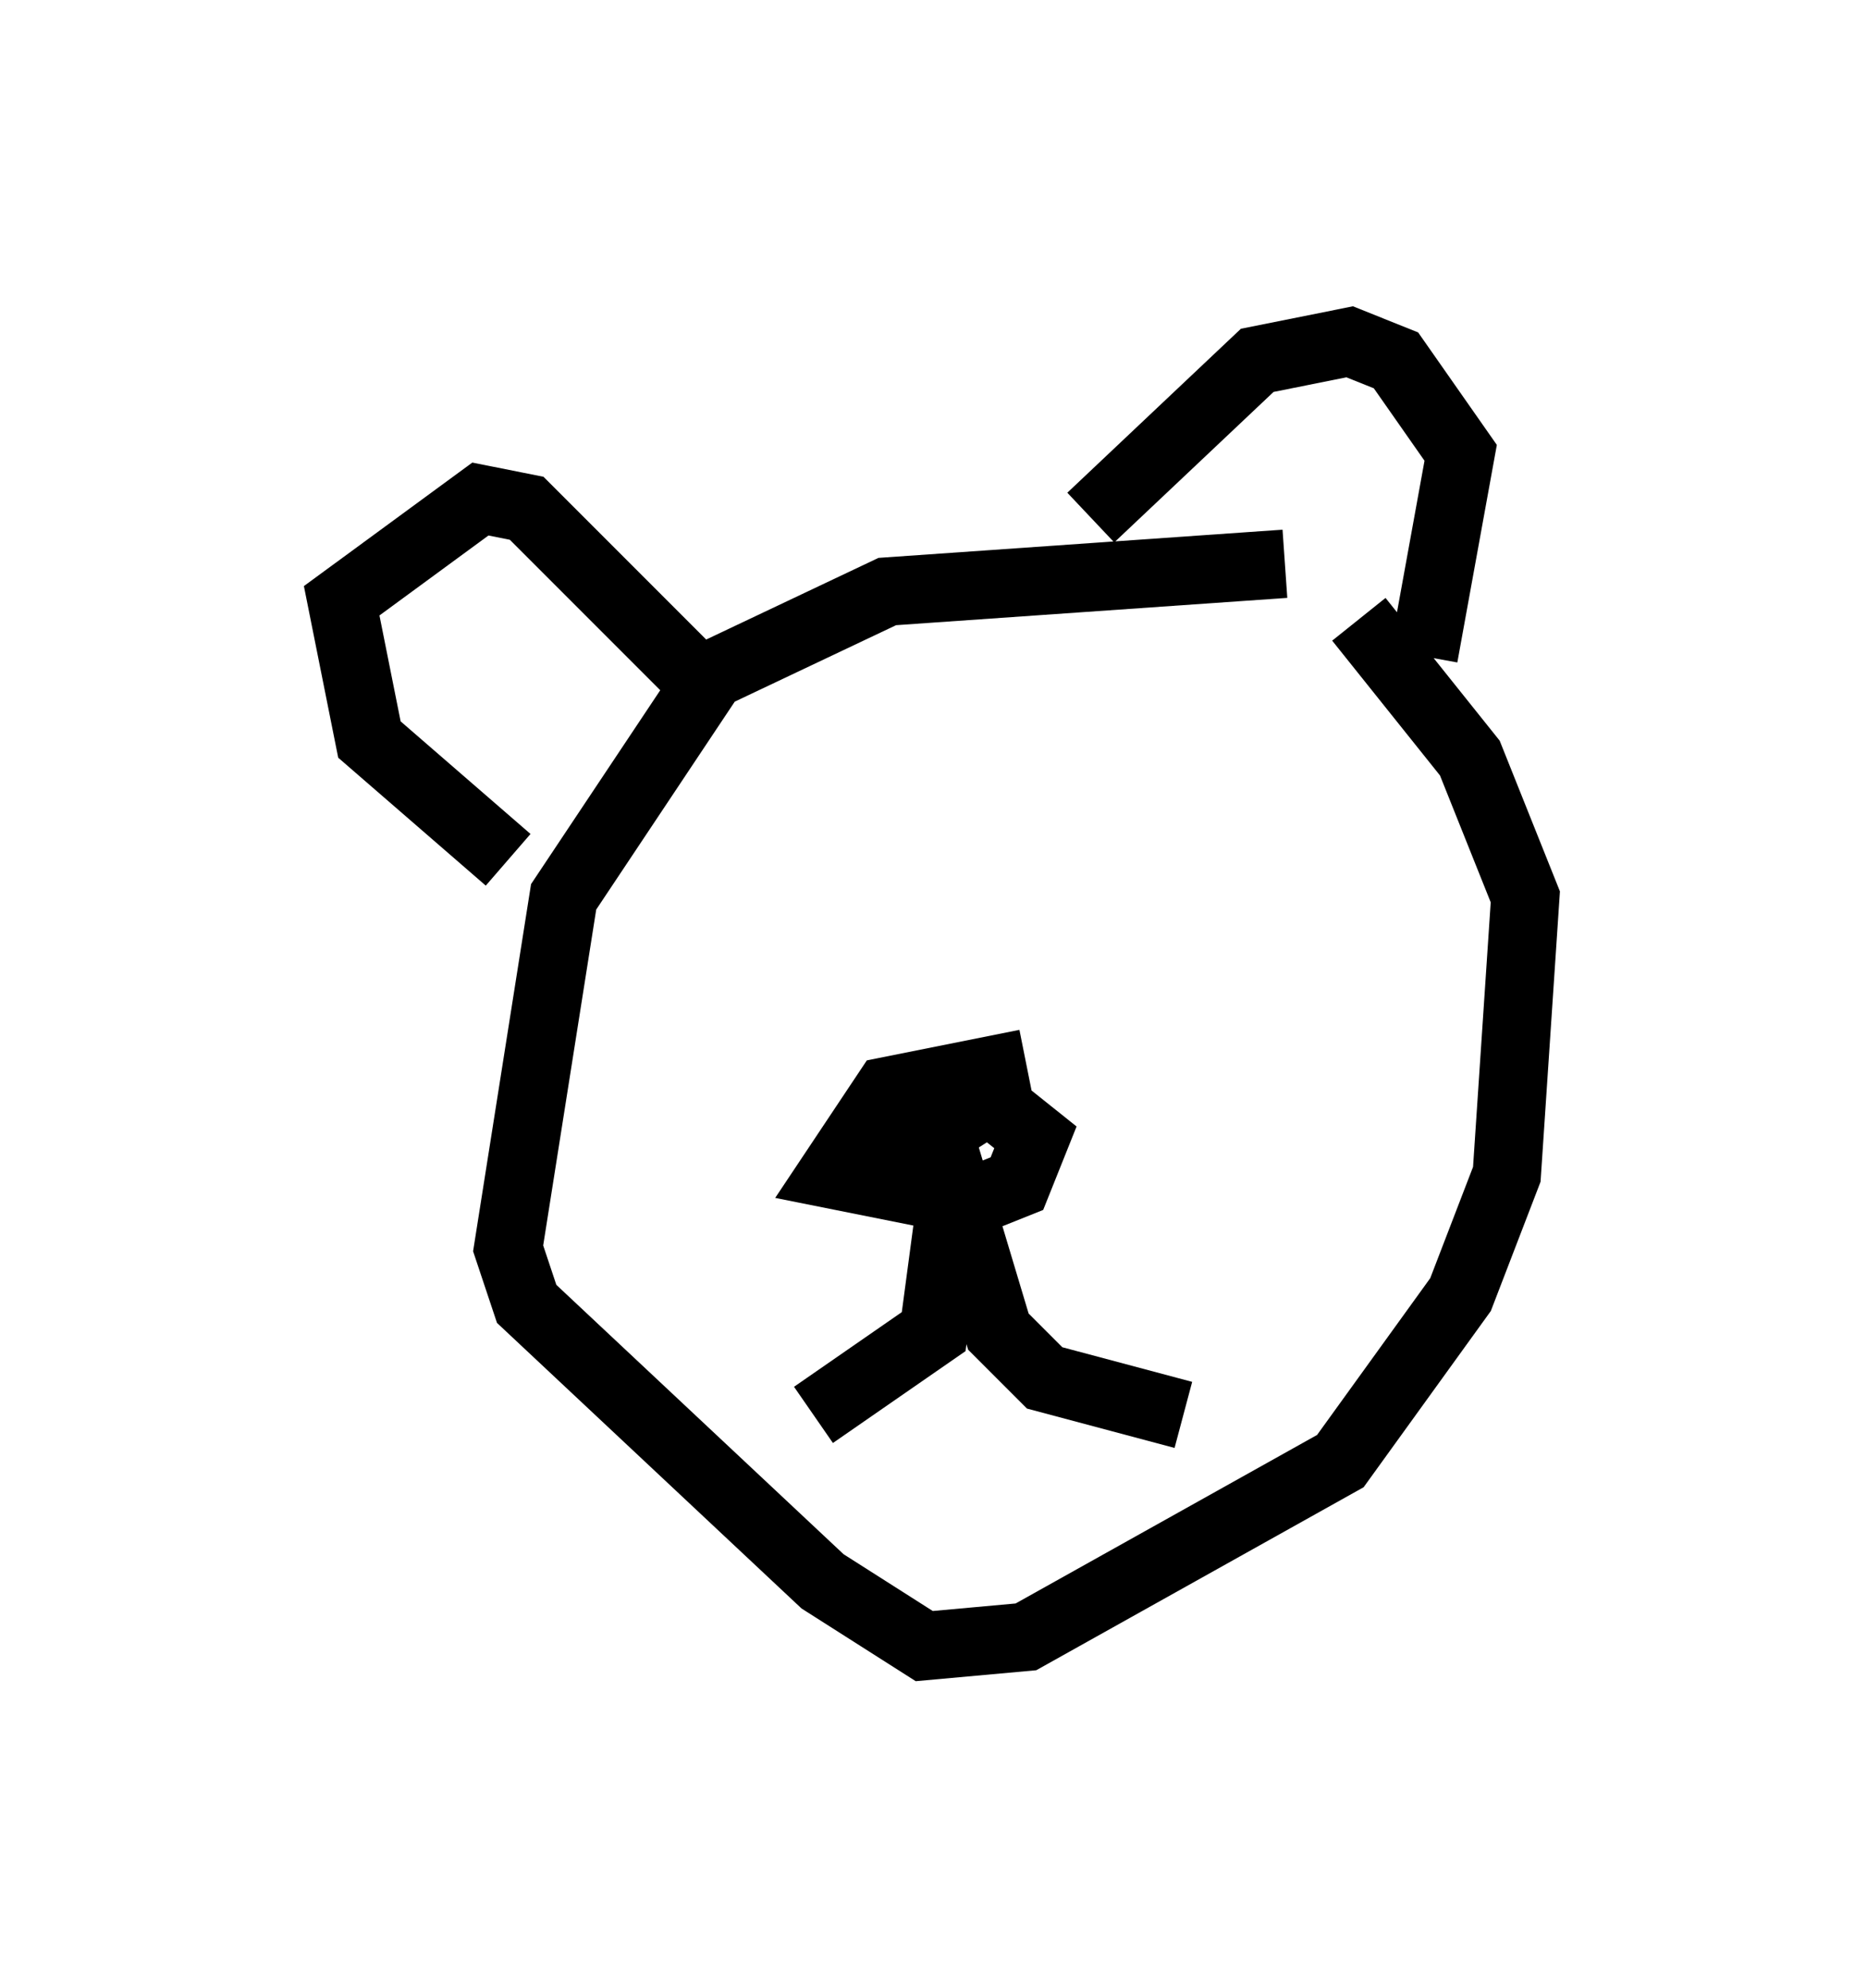 <?xml version="1.0" encoding="utf-8" ?>
<svg baseProfile="full" height="29.08" version="1.1" width="27.321" xmlns="http://www.w3.org/2000/svg" xmlns:ev="http://www.w3.org/2001/xml-events" xmlns:xlink="http://www.w3.org/1999/xlink"><defs /><rect fill="white" height="29.08" width="27.321" x="0" y="0" /><path d="M20.291, 8.924 m-1.488, -0.677 l-5.819, 0.406 -2.571, 1.218 l-2.165, 3.248 -0.812, 5.142 l0.271, 0.812 4.33, 4.059 l1.488, 0.947 1.488, -0.135 l4.601, -2.571 1.759, -2.436 l0.677, -1.759 0.271, -4.059 l-0.812, -2.03 -1.624, -2.03 m-12.449, 3.518 l-2.03, -1.759 -0.406, -2.03 l2.03, -1.488 0.677, 0.135 l2.436, 2.436 m5.819, -2.3 l2.436, -2.3 1.353, -0.271 l0.677, 0.271 0.947, 1.353 l-0.541, 2.977 m-7.036, 7.172 l0.812, 2.706 0.677, 0.677 l2.03, 0.541 m-3.383, -3.248 l-0.271, 2.03 -1.759, 1.218 m3.112, -5.142 l-2.03, 0.406 -0.812, 1.218 l2.03, 0.406 0.677, -0.271 l0.271, -0.677 -0.677, -0.541 l-1.488, 0.947 " fill="none" stroke="black" stroke-width="1" /></svg>